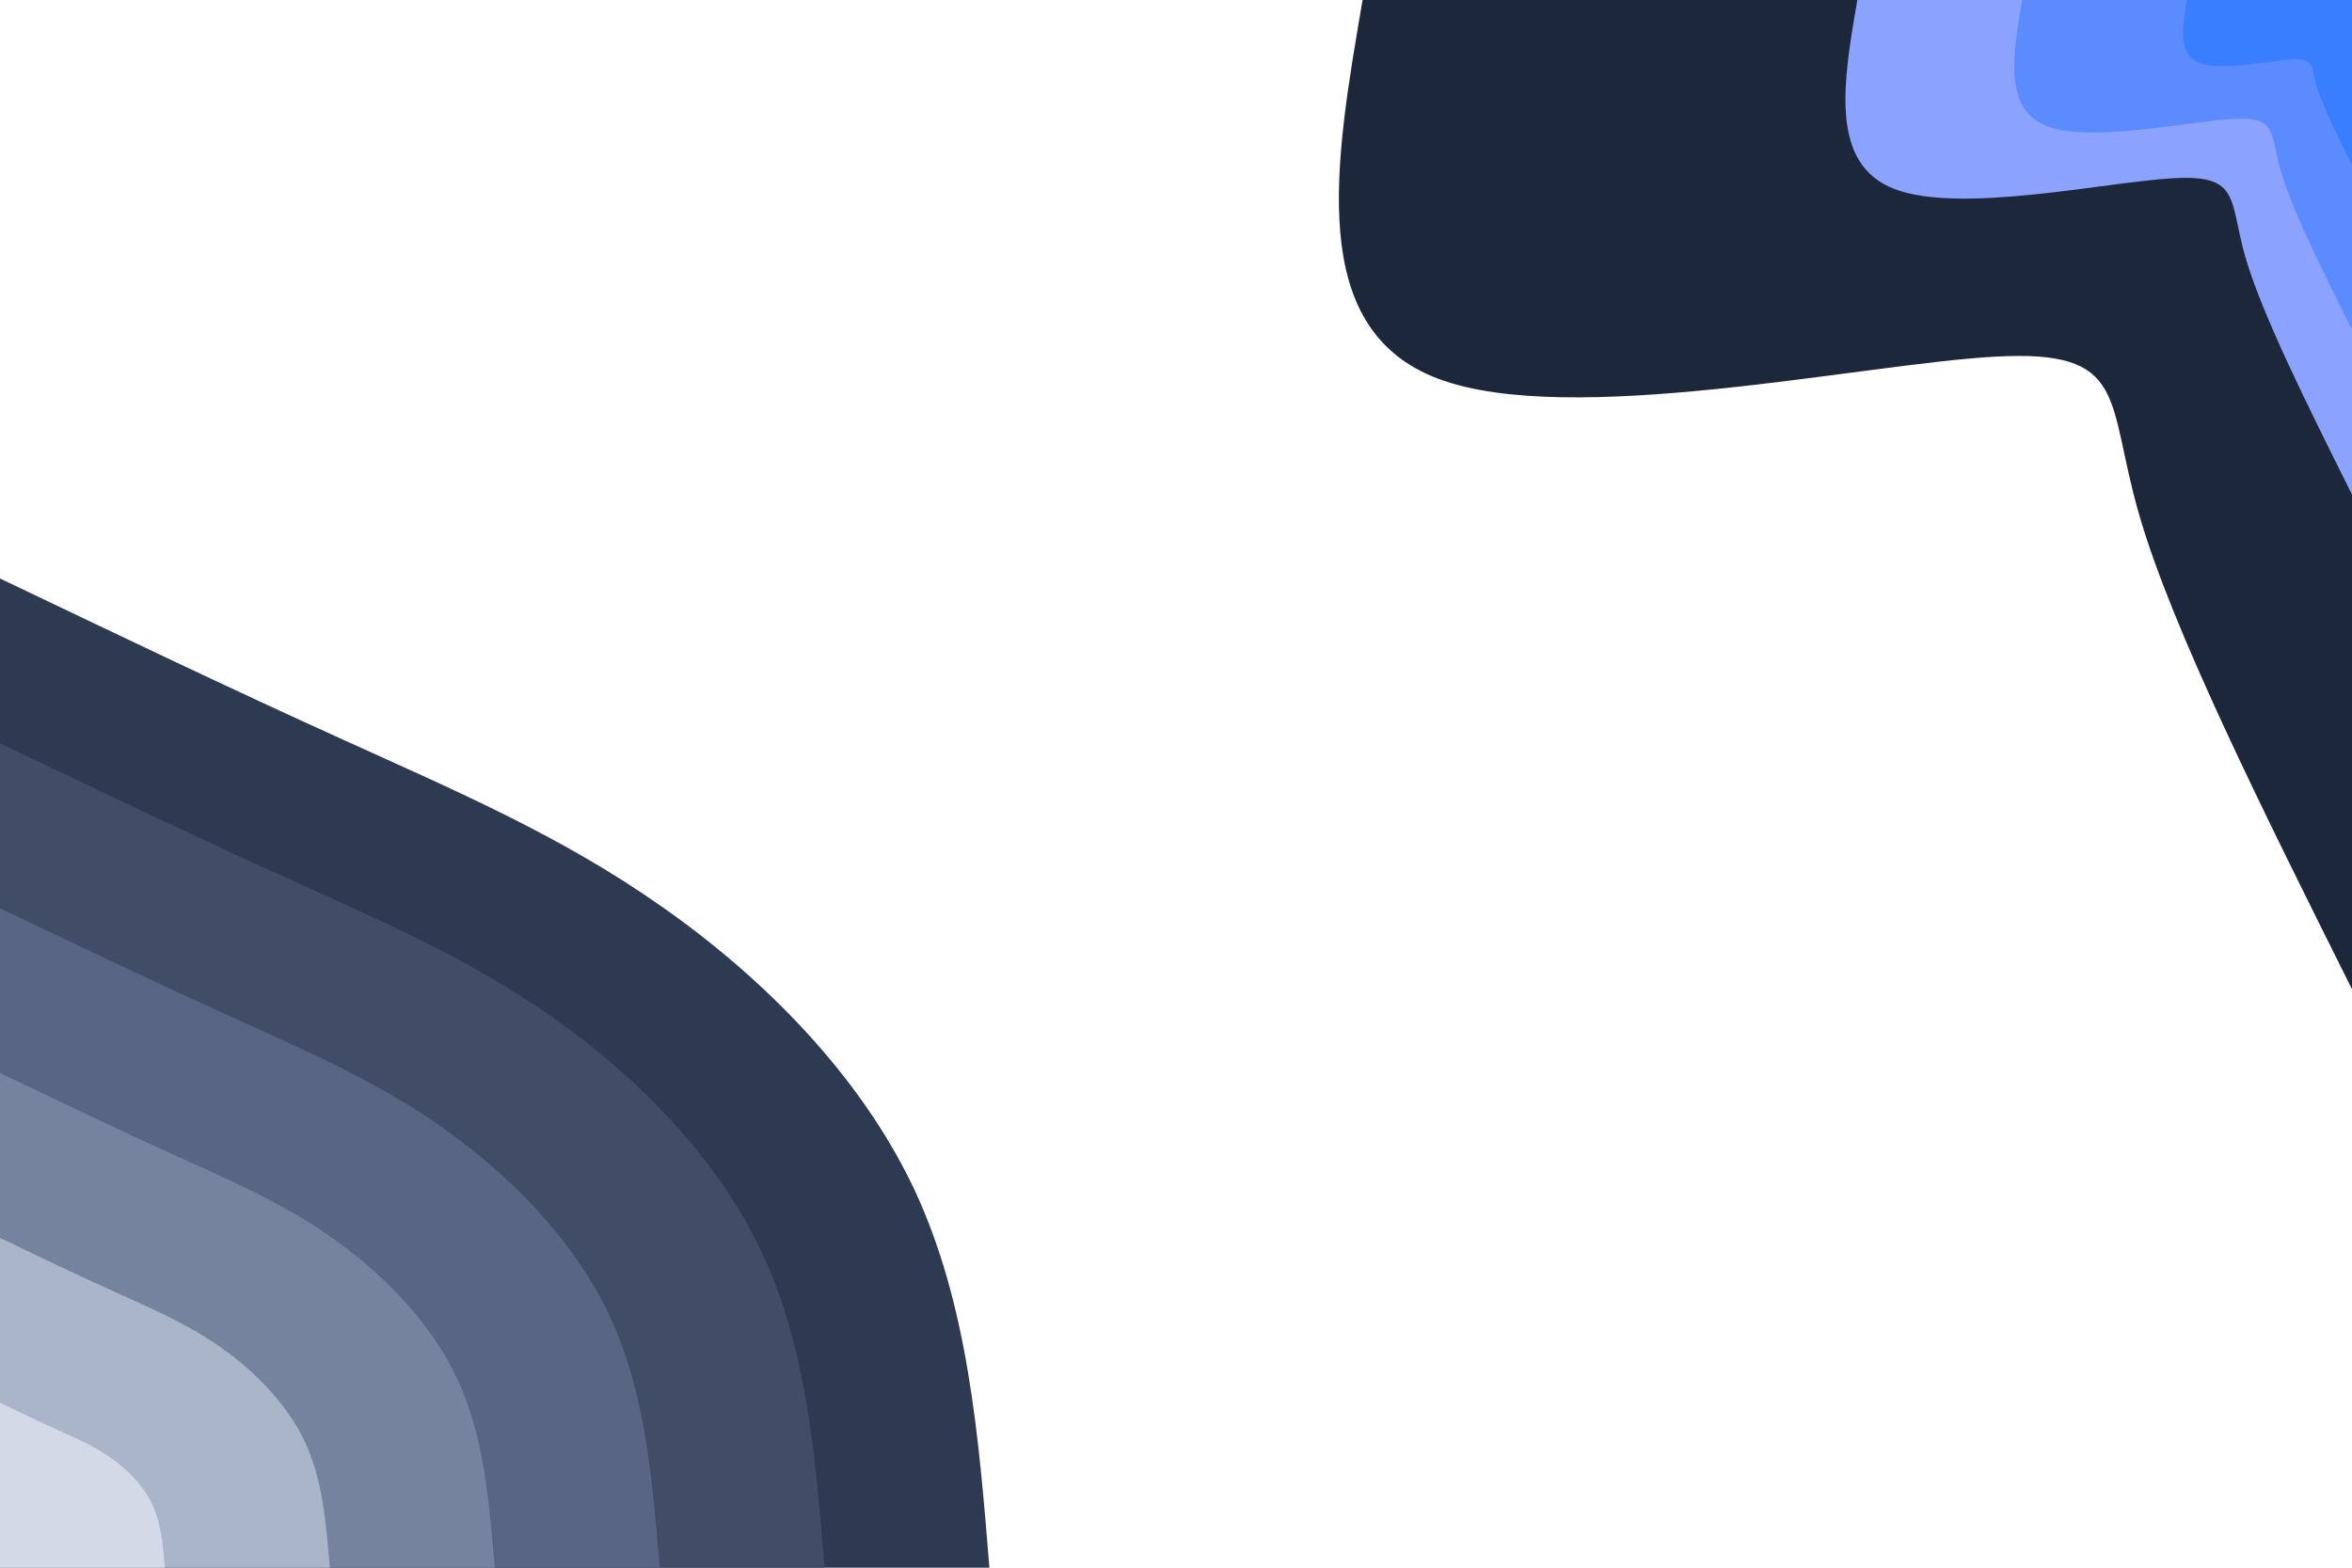<svg id="visual" viewBox="0 0 900 600" width="900" height="600" xmlns="http://www.w3.org/2000/svg" xmlns:xlink="http://www.w3.org/1999/xlink" version="1.1"><rect x="0" y="0" width="900" height="600" fill="transparent"></rect><defs><linearGradient id="grad1_0" x1="33.3%" y1="0%" x2="100%" y2="100%"><stop offset="20%" stop-color="#387eff" stop-opacity="1"></stop><stop offset="80%" stop-color="#387eff" stop-opacity="1"></stop></linearGradient></defs><defs><linearGradient id="grad1_1" x1="33.3%" y1="0%" x2="100%" y2="100%"><stop offset="20%" stop-color="#387eff" stop-opacity="1"></stop><stop offset="80%" stop-color="#7696ff" stop-opacity="1"></stop></linearGradient></defs><defs><linearGradient id="grad1_2" x1="33.3%" y1="0%" x2="100%" y2="100%"><stop offset="20%" stop-color="#9fafff" stop-opacity="1"></stop><stop offset="80%" stop-color="#7696ff" stop-opacity="1"></stop></linearGradient></defs><defs><linearGradient id="grad1_3" x1="33.3%" y1="0%" x2="100%" y2="100%"><stop offset="20%" stop-color="#9fafff" stop-opacity="1"></stop><stop offset="80%" stop-color="#c1c9ff" stop-opacity="1"></stop></linearGradient></defs><defs><linearGradient id="grad1_4" x1="33.3%" y1="0%" x2="100%" y2="100%"><stop offset="20%" stop-color="#e1e4ff" stop-opacity="1"></stop><stop offset="80%" stop-color="#c1c9ff" stop-opacity="1"></stop></linearGradient></defs><defs><linearGradient id="grad1_5" x1="33.3%" y1="0%" x2="100%" y2="100%"><stop offset="20%" stop-color="#e1e4ff" stop-opacity="1"></stop><stop offset="80%" stop-color="#ffffff" stop-opacity="1"></stop></linearGradient></defs><defs><linearGradient id="grad2_0" x1="0%" y1="0%" x2="66.7%" y2="100%"><stop offset="20%" stop-color="#387eff" stop-opacity="1"></stop><stop offset="80%" stop-color="#387eff" stop-opacity="1"></stop></linearGradient></defs><defs><linearGradient id="grad2_1" x1="0%" y1="0%" x2="66.7%" y2="100%"><stop offset="20%" stop-color="#7696ff" stop-opacity="1"></stop><stop offset="80%" stop-color="#387eff" stop-opacity="1"></stop></linearGradient></defs><defs><linearGradient id="grad2_2" x1="0%" y1="0%" x2="66.7%" y2="100%"><stop offset="20%" stop-color="#7696ff" stop-opacity="1"></stop><stop offset="80%" stop-color="#9fafff" stop-opacity="1"></stop></linearGradient></defs><defs><linearGradient id="grad2_3" x1="0%" y1="0%" x2="66.7%" y2="100%"><stop offset="20%" stop-color="#c1c9ff" stop-opacity="1"></stop><stop offset="80%" stop-color="#9fafff" stop-opacity="1"></stop></linearGradient></defs><defs><linearGradient id="grad2_4" x1="0%" y1="0%" x2="66.7%" y2="100%"><stop offset="20%" stop-color="#c1c9ff" stop-opacity="1"></stop><stop offset="80%" stop-color="#e1e4ff" stop-opacity="1"></stop></linearGradient></defs><defs><linearGradient id="grad2_5" x1="0%" y1="0%" x2="66.7%" y2="100%"><stop offset="20%" stop-color="#ffffff" stop-opacity="1"></stop><stop offset="80%" stop-color="#e1e4ff" stop-opacity="1"></stop></linearGradient></defs><g transform="translate(900, 0)"><path d="M0 378.6C-34.4 309.7 -68.8 240.8 -81.5 196.8C-94.2 152.8 -85.2 133.7 -136.5 136.5C-187.8 139.3 -299.4 164 -349.8 144.9C-400.2 125.8 -389.4 62.9 -378.6 0L0 0Z" fill="#1d273b"></path><path d="M0 315.5C-28.7 258.1 -57.3 200.7 -67.9 164C-78.5 127.3 -71 111.4 -113.7 113.7C-156.5 116.1 -249.5 136.6 -291.5 120.7C-333.5 104.8 -324.5 52.4 -315.5 0L0 0Z" fill="#1d273b"></path><path d="M0 252.4C-22.9 206.5 -45.9 160.5 -54.3 131.2C-62.8 101.9 -56.8 89.1 -91 91C-125.2 92.8 -199.6 109.3 -233.2 96.6C-266.8 83.9 -259.6 41.9 -252.4 0L0 0Z" fill="#1d273b"></path><path d="M0 189.3C-17.2 154.8 -34.4 120.4 -40.8 98.4C-47.1 76.4 -42.6 66.8 -68.2 68.2C-93.9 69.6 -149.7 82 -174.9 72.4C-200.1 62.9 -194.7 31.4 -189.3 0L0 0Z" fill="#8ba2ff"></path><path d="M0 126.2C-11.5 103.2 -22.9 80.3 -27.2 65.6C-31.4 50.9 -28.4 44.6 -45.5 45.5C-62.6 46.4 -99.8 54.7 -116.6 48.3C-133.4 41.9 -129.8 21 -126.2 0L0 0Z" fill="#5c8aff"></path><path d="M0 63.1C-5.7 51.6 -11.5 40.1 -13.6 32.8C-15.7 25.5 -14.2 22.3 -22.7 22.7C-31.3 23.2 -49.9 27.3 -58.3 24.1C-66.7 21 -64.9 10.5 -63.1 0L0 0Z" fill="#387eff"></path></g><g transform="translate(0, 600)"><path d="M0 -378.6C44.4 -357.4 88.8 -336.1 131.3 -316.9C173.7 -297.6 214.3 -280.4 253.1 -253.1C292 -225.9 329.1 -188.7 349.8 -144.9C370.4 -101 374.5 -50.5 378.6 0L0 0Z" fill="#2e3a52"></path><path d="M0 -315.5C37 -297.8 74 -280.1 109.4 -264.1C144.8 -248 178.6 -233.6 211 -211C243.3 -188.3 274.3 -157.3 291.5 -120.7C308.7 -84.2 312.1 -42.1 315.5 0L0 0Z" fill="#414d67"></path><path d="M0 -252.4C29.6 -238.2 59.2 -224.1 87.5 -211.3C115.8 -198.4 142.9 -186.9 168.8 -168.8C194.7 -150.6 219.4 -125.8 233.2 -96.6C246.9 -67.4 249.7 -33.7 252.4 0L0 0Z" fill="#586684"></path><path d="M0 -189.3C22.2 -178.7 44.4 -168.1 65.6 -158.4C86.9 -148.8 107.1 -140.2 126.6 -126.6C146 -113 164.6 -94.4 174.9 -72.4C185.2 -50.5 187.2 -25.3 189.3 0L0 0Z" fill="#76839f"></path><path d="M0 -126.2C14.8 -119.1 29.6 -112 43.8 -105.6C57.9 -99.2 71.4 -93.5 84.4 -84.4C97.3 -75.3 109.7 -62.9 116.6 -48.3C123.5 -33.7 124.8 -16.8 126.2 0L0 0Z" fill="#abb5ca"></path><path d="M0 -63.1C7.4 -59.6 14.8 -56 21.9 -52.8C29 -49.6 35.7 -46.7 42.2 -42.2C48.7 -37.7 54.9 -31.5 58.3 -24.1C61.7 -16.8 62.4 -8.4 63.1 0L0 0Z" fill="#d3d9e7"></path></g></svg>